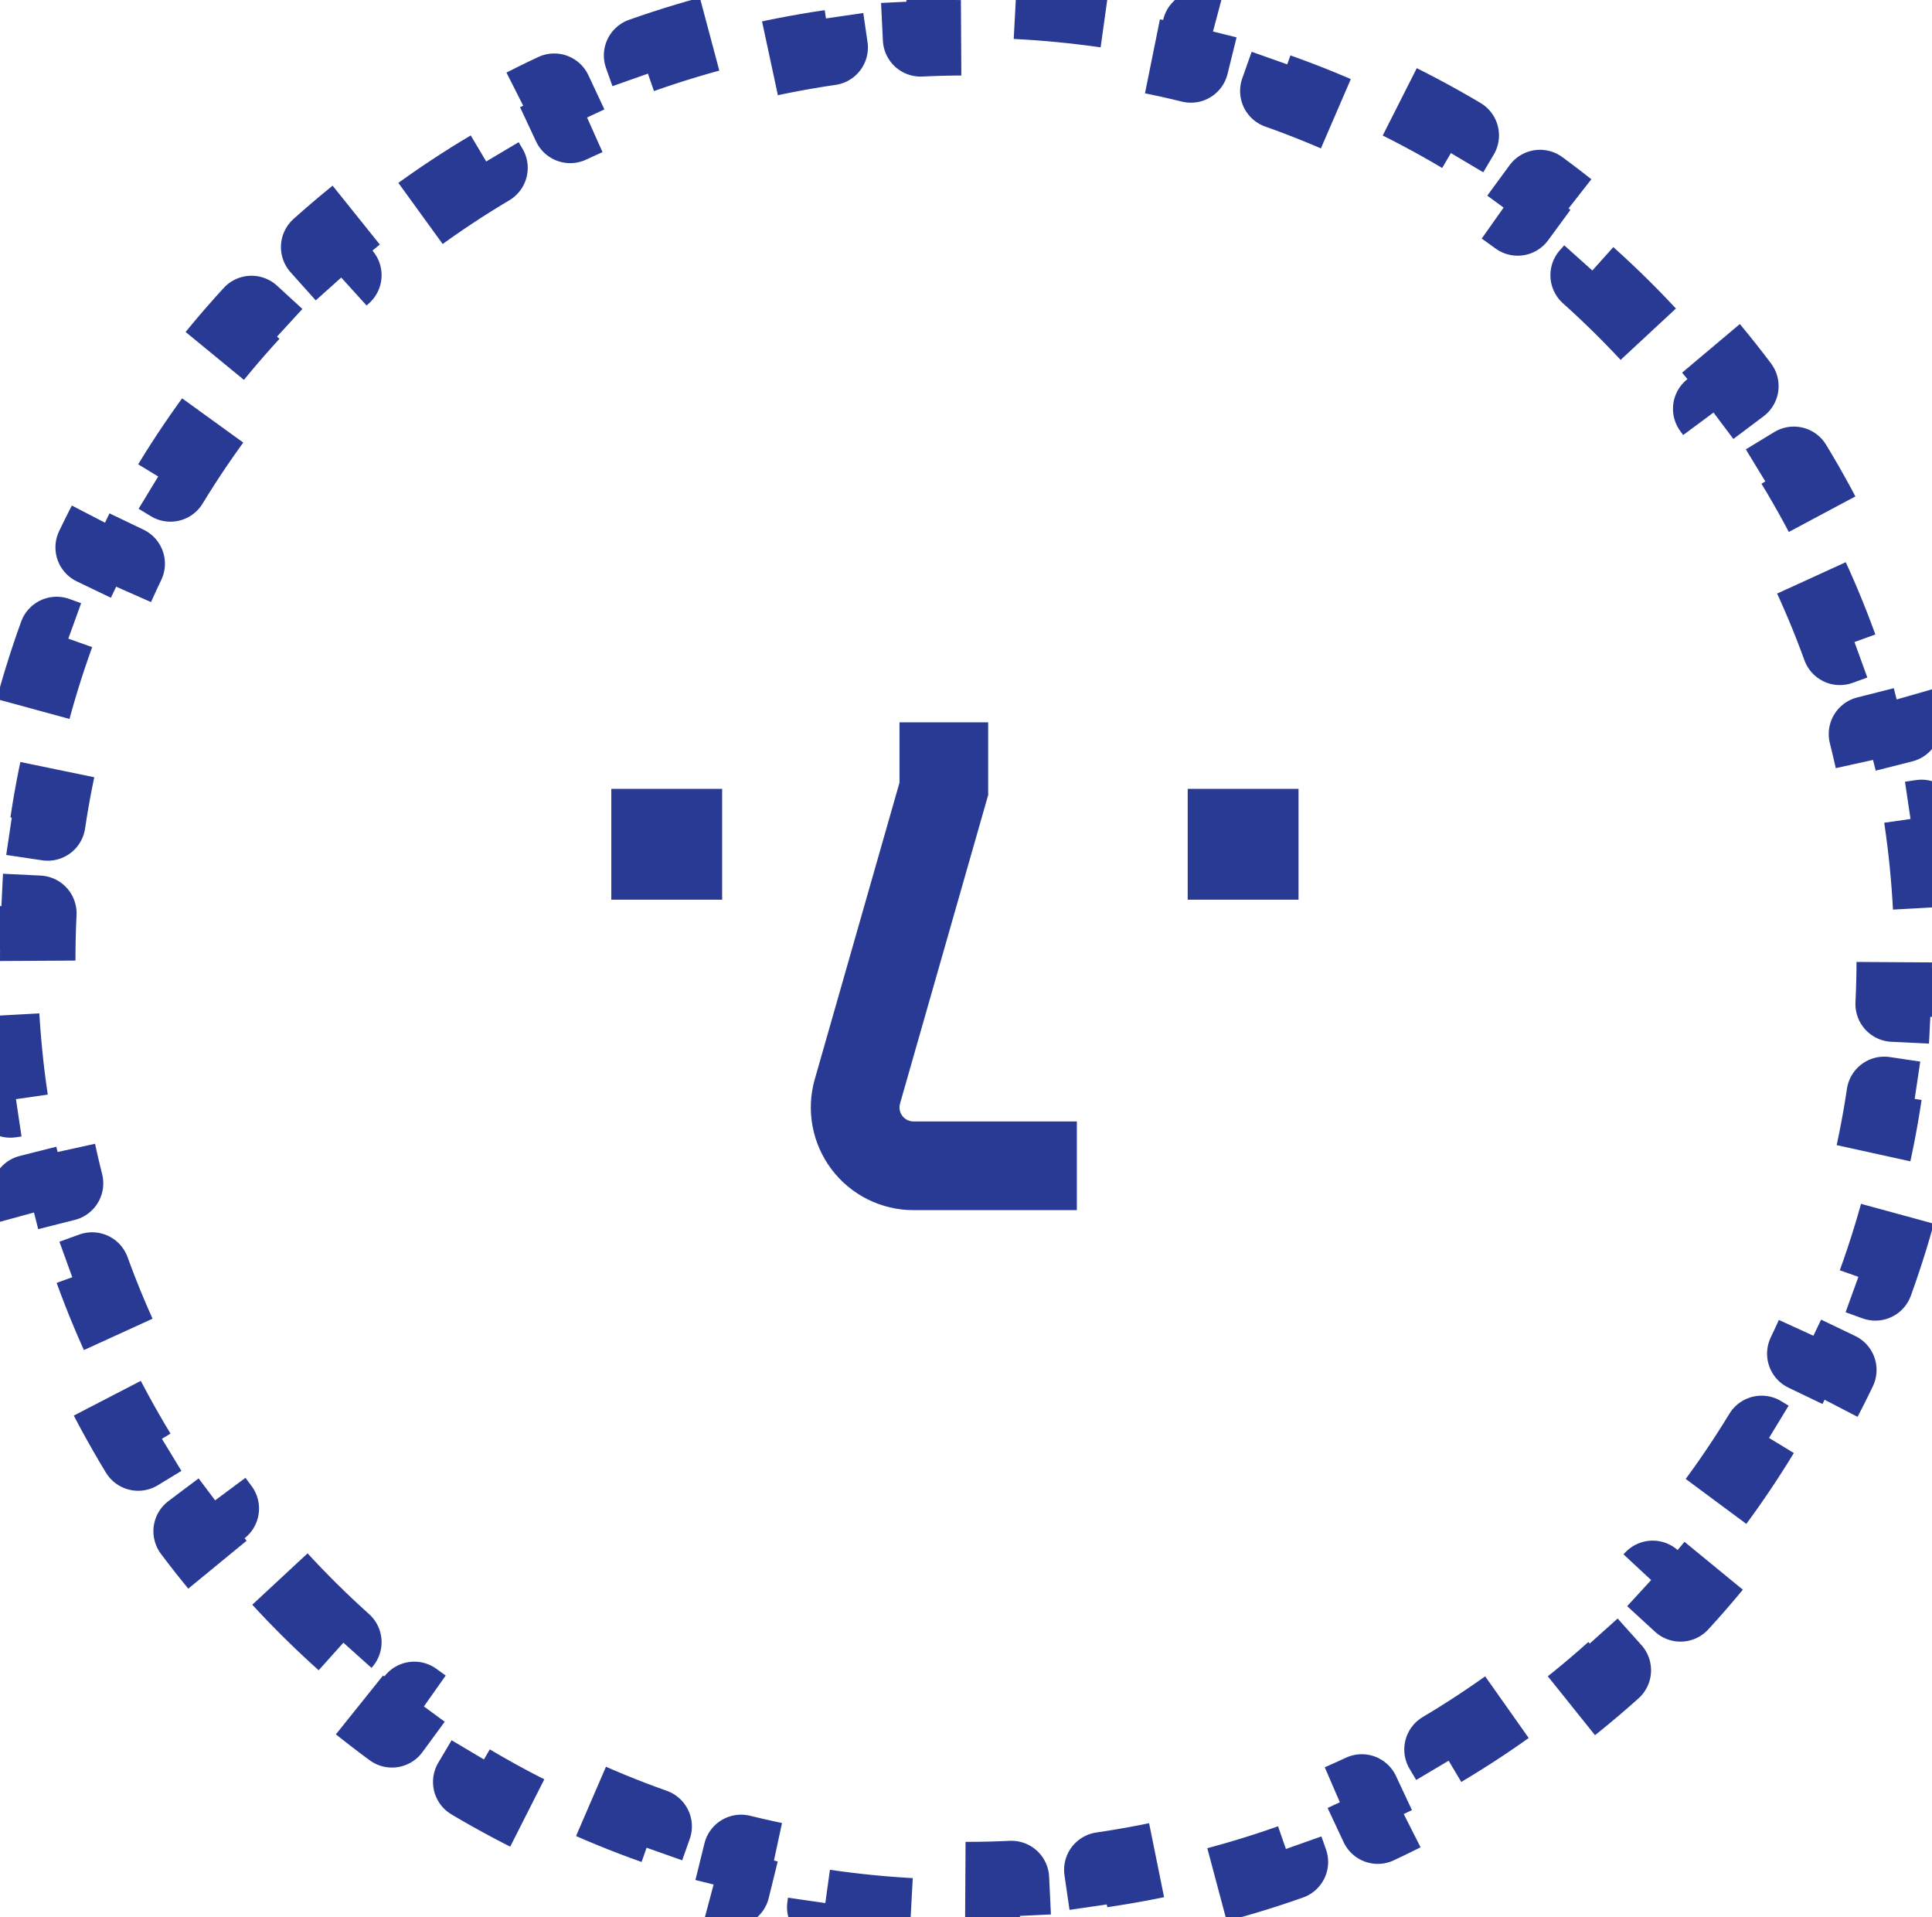 <svg width="128" height="127" viewBox="0 0 128 127" fill="none" xmlns="http://www.w3.org/2000/svg">
<path d="M127.31 54.143C127.615 56.189 127.821 58.266 127.924 60.371L125.427 60.493C125.475 61.489 125.5 62.492 125.5 63.5C125.5 64.508 125.475 65.511 125.427 66.507L127.924 66.629C127.821 68.734 127.615 70.811 127.31 72.857L124.837 72.489C124.54 74.486 124.145 76.451 123.658 78.379L126.082 78.992C125.568 81.026 124.955 83.022 124.248 84.974L121.897 84.123C121.212 86.014 120.436 87.862 119.573 89.662L121.827 90.743C120.923 92.63 119.927 94.465 118.846 96.244L116.71 94.945C115.667 96.661 114.542 98.322 113.339 99.922L115.337 101.424C114.083 103.093 112.748 104.699 111.337 106.236L109.495 104.546C108.14 106.022 106.713 107.433 105.219 108.772L106.887 110.634C105.335 112.025 103.714 113.342 102.03 114.578L100.551 112.563C98.938 113.747 97.264 114.855 95.536 115.881L96.812 118.031C95.024 119.092 93.179 120.07 91.282 120.958L90.222 118.694C88.415 119.54 86.558 120.302 84.659 120.974L85.493 123.33C83.537 124.022 81.538 124.622 79.499 125.125L78.9 122.698C76.968 123.175 74.999 123.561 72.999 123.852L73.359 126.326C71.312 126.623 69.234 126.825 67.129 126.925L67.01 124.428C66.013 124.476 65.009 124.5 64 124.5C62.99 124.5 61.987 124.476 60.99 124.428L60.87 126.925C58.766 126.825 56.688 126.623 54.642 126.326L55.001 123.852C53.001 123.561 51.032 123.175 49.1 122.698L48.501 125.125C46.462 124.622 44.463 124.022 42.507 123.33L43.34 120.974C41.441 120.302 39.586 119.54 37.778 118.694L36.718 120.958C34.821 120.07 32.976 119.092 31.188 118.031L32.464 115.881C30.736 114.855 29.062 113.747 27.449 112.563L25.97 114.578C24.286 113.342 22.665 112.025 21.113 110.634L22.781 108.772C21.287 107.433 19.86 106.022 18.505 104.546L16.663 106.236C15.252 104.699 13.917 103.093 12.663 101.424L14.661 99.922C13.458 98.322 12.333 96.661 11.29 94.945L9.154 96.244C8.073 94.465 7.077 92.63 6.173 90.743L8.427 89.662C7.564 87.862 6.788 86.014 6.103 84.123L3.752 84.974C3.045 83.022 2.432 81.026 1.918 78.992L4.342 78.379C3.855 76.451 3.46 74.486 3.163 72.489L0.69 72.857C0.385 70.811 0.179 68.734 0.076 66.629L2.573 66.507C2.525 65.511 2.5 64.508 2.5 63.5C2.5 62.492 2.525 61.489 2.573 60.493L0.076 60.371C0.179 58.266 0.385 56.189 0.69 54.143L3.163 54.511C3.46 52.514 3.855 50.549 4.342 48.621L1.918 48.008C2.432 45.974 3.045 43.978 3.752 42.026L6.103 42.877C6.788 40.986 7.564 39.138 8.427 37.338L6.173 36.257C7.077 34.37 8.073 32.535 9.154 30.756L11.29 32.054C12.333 30.339 13.458 28.678 14.661 27.078L12.663 25.576C13.917 23.907 15.252 22.301 16.663 20.764L18.505 22.454C19.86 20.977 21.287 19.567 22.781 18.228L21.113 16.366C22.665 14.975 24.286 13.658 25.97 12.422L27.449 14.437C29.062 13.253 30.736 12.145 32.464 11.119L31.188 8.969C32.976 7.908 34.821 6.93 36.718 6.042L37.778 8.306C39.586 7.46 41.441 6.698 43.34 6.026L42.507 3.67C44.463 2.978 46.462 2.378 48.501 1.875L49.1 4.302C51.032 3.825 53.001 3.439 55.001 3.148L54.642 0.674C56.688 0.377 58.766 0.175 60.87 0.075L60.99 2.572C61.987 2.524 62.991 2.5 64 2.5C65.01 2.5 66.013 2.524 67.01 2.572L67.129 0.075C69.234 0.175 71.312 0.377 73.359 0.674L72.999 3.148C74.999 3.439 76.968 3.825 78.9 4.302L79.499 1.875C81.538 2.378 83.537 2.978 85.493 3.67L84.659 6.026C86.558 6.698 88.415 7.46 90.222 8.306L91.282 6.042C93.179 6.93 95.024 7.908 96.812 8.969L95.536 11.119C97.264 12.145 98.938 13.253 100.551 14.437L102.03 12.422C103.714 13.658 105.335 14.975 106.887 16.366L105.219 18.228C106.713 19.567 108.14 20.977 109.495 22.454L111.337 20.764C112.748 22.301 114.083 23.907 115.337 25.576L113.339 27.078C114.542 28.678 115.667 30.339 116.71 32.054L118.846 30.756C119.927 32.535 120.923 34.37 121.827 36.257L119.573 37.338C120.436 39.138 121.212 40.986 121.897 42.877L124.248 42.026C124.955 43.978 125.568 45.974 126.082 48.008L123.658 48.621C124.145 50.549 124.54 52.514 124.837 54.511L127.31 54.143Z" stroke="#293A94" stroke-width="5" stroke-linejoin="round" stroke-dasharray="6 6"/>
<path d="M40.5 52.25L47.844 52.25L47.844 59.594L40.5 59.594L40.5 52.25ZM78.688 52.25L86.031 52.25L86.031 59.594L78.688 59.594L78.688 52.25ZM59.594 73.354C59.594 73.268 59.606 73.182 59.629 73.099L65.469 52.661V47.844L59.594 47.844L59.594 51.839L53.981 71.485C53.691 72.497 53.641 73.563 53.834 74.598C54.026 75.633 54.456 76.609 55.09 77.45C55.724 78.291 56.545 78.973 57.487 79.442C58.43 79.912 59.468 80.156 60.521 80.156L71.344 80.156L71.344 74.281L60.521 74.281C60.275 74.281 60.04 74.183 59.866 74.009C59.692 73.835 59.594 73.6 59.594 73.354Z" fill="#293A94"/>
</svg>
